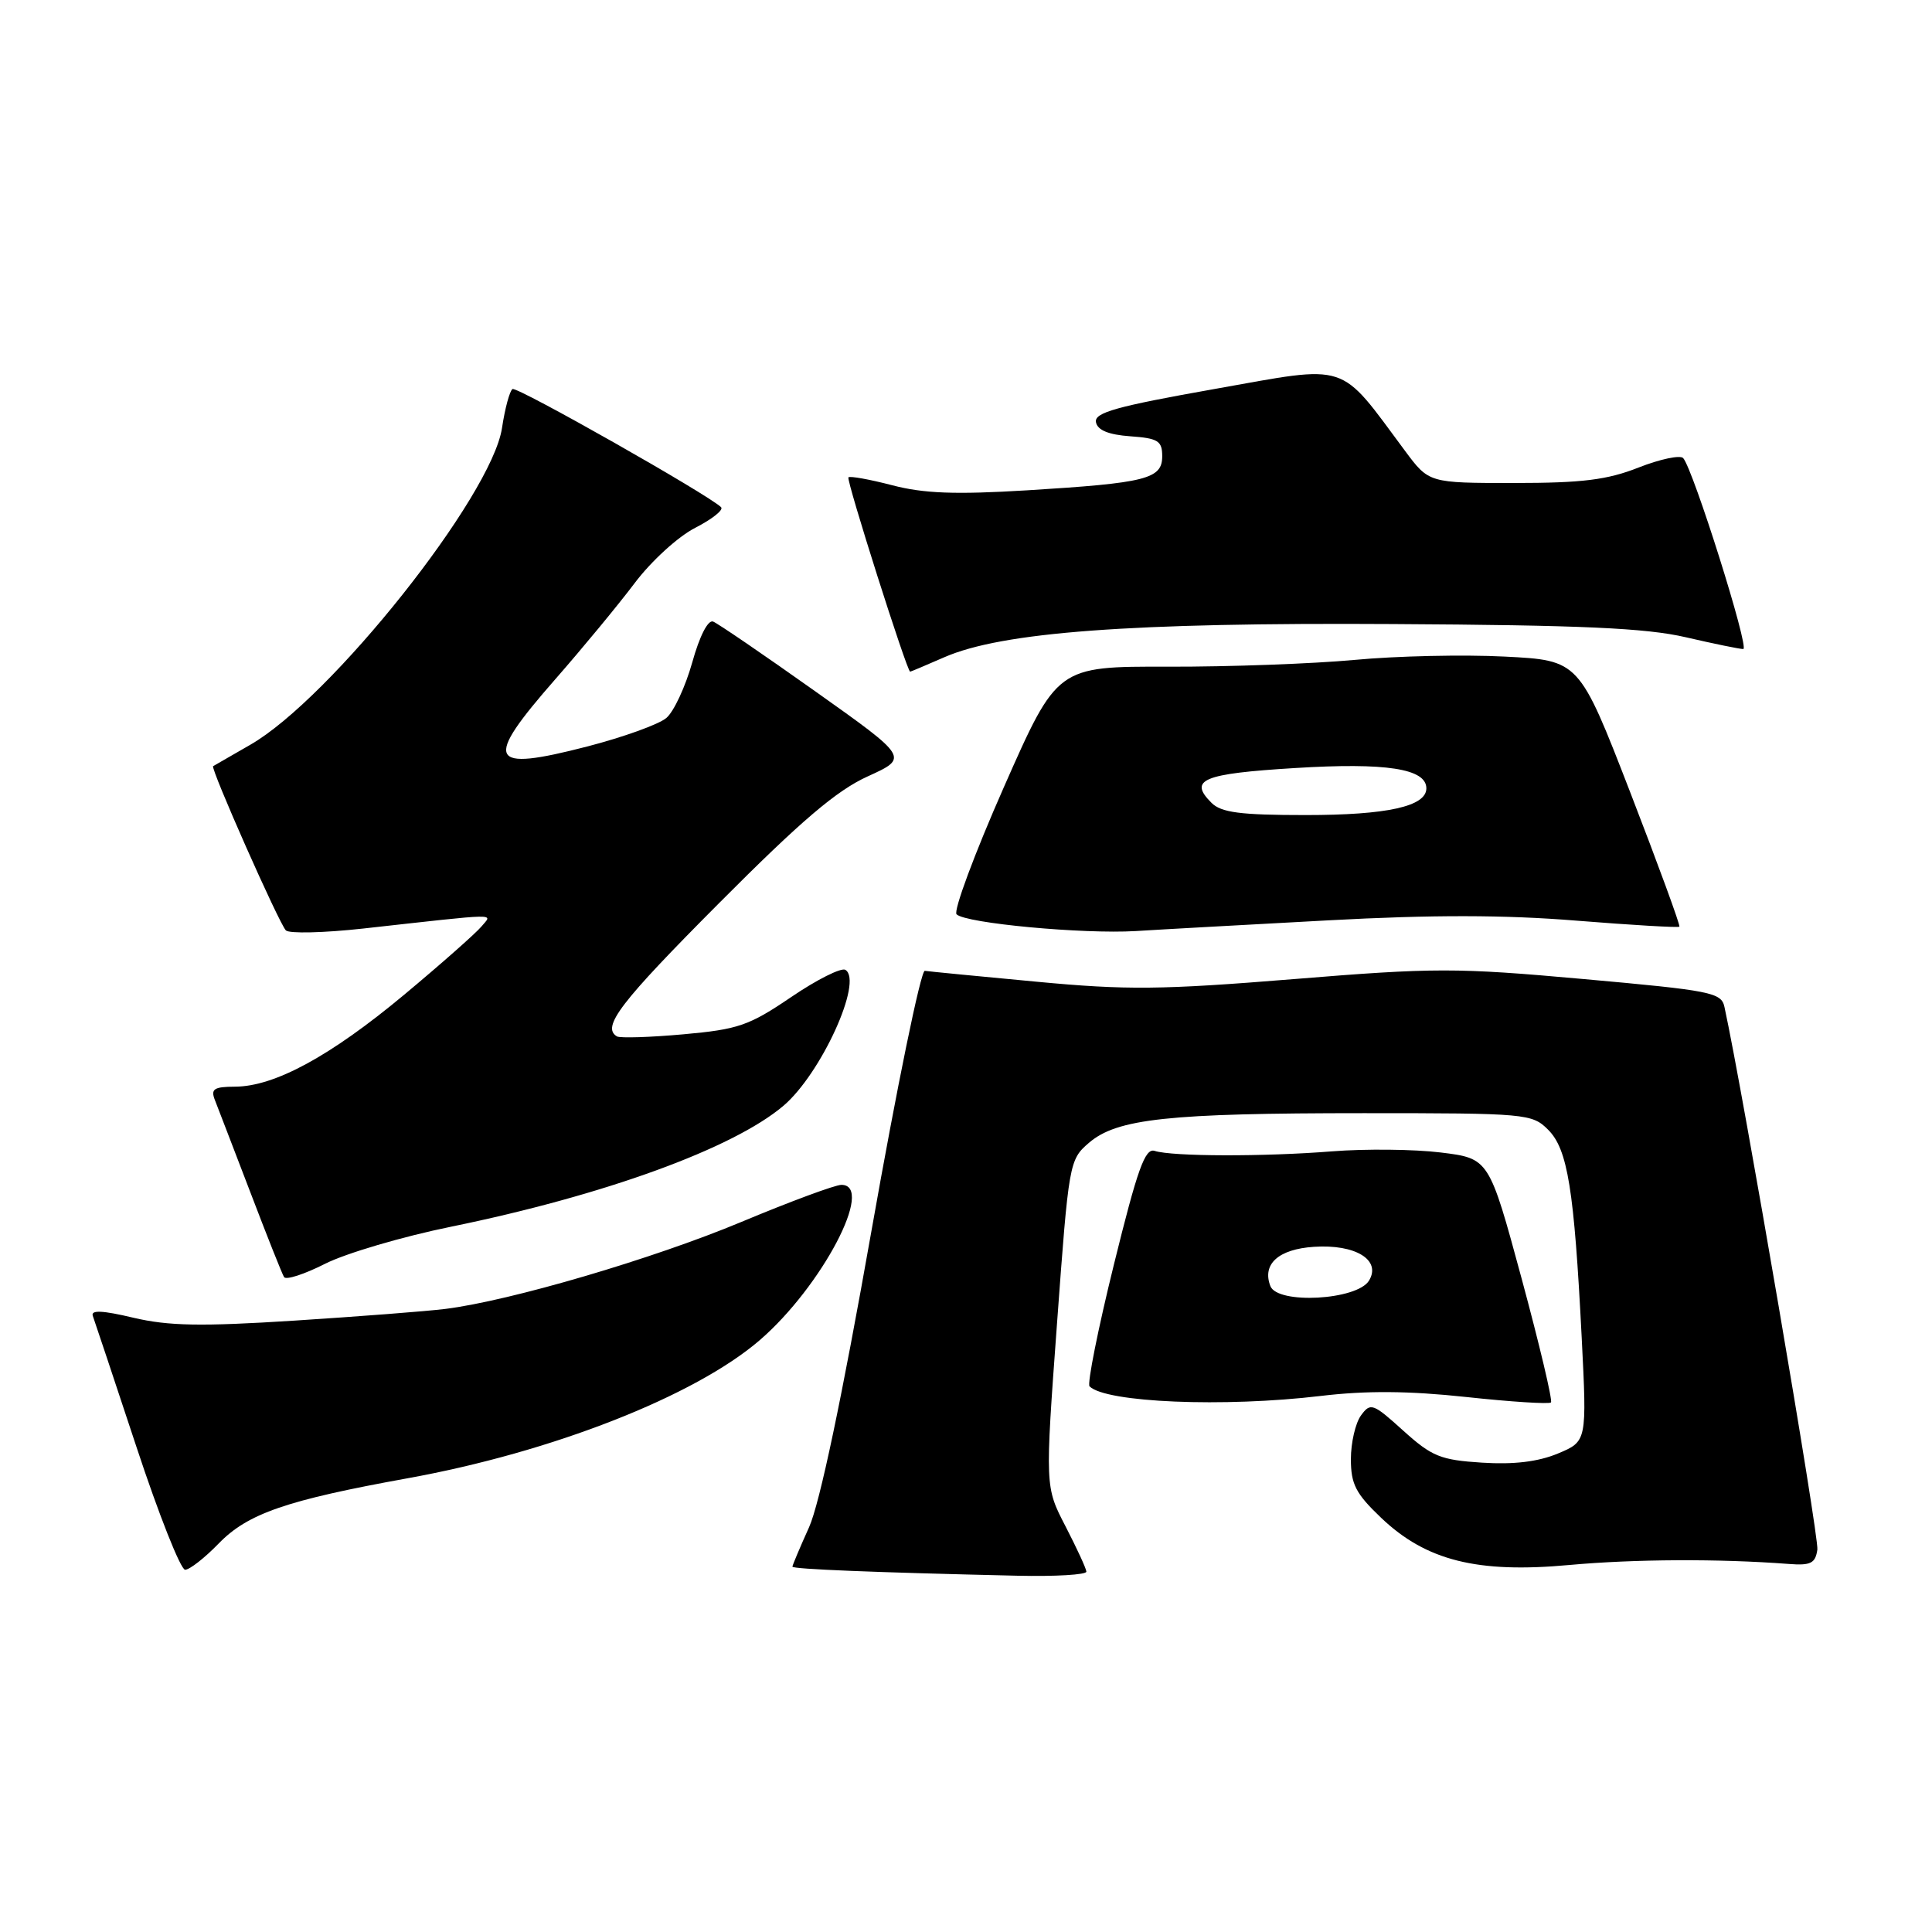 <?xml version="1.0" encoding="UTF-8" standalone="no"?>
<!DOCTYPE svg PUBLIC "-//W3C//DTD SVG 1.1//EN" "http://www.w3.org/Graphics/SVG/1.1/DTD/svg11.dtd" >
<svg xmlns="http://www.w3.org/2000/svg" xmlns:xlink="http://www.w3.org/1999/xlink" version="1.1" viewBox="0 0 256 256">
 <g >
 <path fill="currentColor"
d=" M 143.95 208.25 C 143.93 207.84 142.68 205.14 141.19 202.25 C 138.47 197.01 138.47 197.01 140.06 175.36 C 141.62 154.06 141.68 153.67 144.29 151.43 C 148.01 148.23 154.79 147.50 180.72 147.50 C 202.24 147.50 203.01 147.57 205.13 149.69 C 207.73 152.28 208.58 157.57 209.58 177.18 C 210.28 190.99 210.28 190.99 206.43 192.60 C 203.81 193.69 200.59 194.08 196.39 193.81 C 190.88 193.46 189.74 193.00 185.94 189.57 C 181.93 185.94 181.60 185.82 180.34 187.55 C 179.60 188.56 179.00 191.17 179.00 193.35 C 179.00 196.67 179.65 197.92 183.02 201.13 C 188.97 206.79 195.74 208.49 207.93 207.37 C 216.62 206.58 227.77 206.53 237.00 207.23 C 239.93 207.46 240.55 207.15 240.81 205.33 C 241.05 203.67 230.95 144.68 228.50 133.43 C 228.09 131.51 226.77 131.25 209.83 129.73 C 192.93 128.21 190.12 128.21 171.38 129.74 C 153.86 131.16 149.31 131.21 137.33 130.08 C 129.72 129.37 123.07 128.72 122.54 128.64 C 122.02 128.56 118.84 144.03 115.49 163.00 C 111.56 185.24 108.62 199.23 107.20 202.38 C 105.99 205.06 105.00 207.41 105.00 207.59 C 105.00 207.92 115.90 208.36 134.75 208.79 C 139.84 208.91 143.98 208.66 143.95 208.25 Z  M 28.98 204.52 C 32.83 200.55 37.97 198.78 54.00 195.88 C 73.14 192.42 92.08 184.99 100.68 177.57 C 108.89 170.48 115.98 157.00 111.49 157.00 C 110.66 157.00 104.70 159.21 98.24 161.91 C 86.57 166.79 67.61 172.37 59.00 173.44 C 56.52 173.75 47.53 174.44 39.00 174.99 C 26.63 175.78 22.33 175.70 17.69 174.61 C 13.57 173.63 12.00 173.56 12.30 174.37 C 12.53 174.99 15.13 182.81 18.09 191.75 C 21.04 200.69 23.94 208.00 24.53 208.00 C 25.12 208.00 27.13 206.43 28.98 204.52 Z  M 175.00 184.97 C 181.03 184.25 186.64 184.29 194.28 185.11 C 200.21 185.75 205.26 186.07 205.51 185.83 C 205.75 185.59 204.00 178.21 201.63 169.44 C 197.31 153.50 197.31 153.50 190.90 152.71 C 187.38 152.28 180.90 152.21 176.50 152.56 C 167.46 153.28 155.36 153.25 153.00 152.50 C 151.72 152.09 150.73 154.87 147.60 167.55 C 145.49 176.10 144.04 183.37 144.37 183.70 C 146.52 185.85 162.19 186.50 175.00 184.97 Z  M 59.79 162.54 C 80.06 158.39 97.12 152.19 103.80 146.53 C 108.78 142.31 114.41 129.99 112.02 128.51 C 111.48 128.18 108.24 129.80 104.83 132.12 C 99.25 135.91 97.81 136.40 90.56 137.05 C 86.13 137.45 82.16 137.57 81.75 137.33 C 79.67 136.09 82.17 132.83 95.28 119.67 C 106.17 108.73 110.86 104.74 114.99 102.87 C 120.42 100.40 120.42 100.40 108.02 91.60 C 101.20 86.76 95.11 82.60 94.49 82.36 C 93.81 82.10 92.69 84.30 91.73 87.76 C 90.83 90.97 89.29 94.29 88.30 95.13 C 87.31 95.98 82.58 97.68 77.79 98.92 C 64.65 102.31 64.00 100.94 73.58 90.00 C 77.19 85.88 81.93 80.14 84.10 77.26 C 86.29 74.35 89.86 71.09 92.12 69.94 C 94.36 68.79 95.90 67.57 95.55 67.21 C 93.90 65.57 68.51 51.18 67.91 51.55 C 67.54 51.79 66.91 54.10 66.52 56.70 C 65.17 65.73 43.82 92.59 33.14 98.70 C 30.59 100.16 28.38 101.43 28.24 101.52 C 27.85 101.77 36.98 122.38 37.88 123.28 C 38.32 123.72 42.91 123.61 48.09 123.04 C 66.68 120.98 65.24 121.00 63.80 122.76 C 63.08 123.63 58.47 127.71 53.54 131.82 C 43.78 139.95 36.38 143.97 31.14 143.99 C 28.35 144.00 27.90 144.30 28.47 145.75 C 28.85 146.71 30.96 152.22 33.17 157.98 C 35.37 163.75 37.38 168.81 37.64 169.22 C 37.90 169.64 40.35 168.84 43.09 167.45 C 45.83 166.07 53.34 163.85 59.79 162.54 Z  M 176.00 121.95 C 189.84 121.20 199.38 121.22 208.88 121.99 C 216.24 122.58 222.38 122.94 222.53 122.79 C 222.67 122.63 219.74 114.62 216.02 105.00 C 209.24 87.50 209.24 87.50 199.37 87.00 C 193.94 86.72 185.00 86.92 179.50 87.44 C 174.00 87.95 162.88 88.36 154.79 88.34 C 140.08 88.30 140.08 88.30 133.01 104.32 C 129.12 113.13 126.31 120.71 126.75 121.15 C 127.94 122.34 143.53 123.79 150.50 123.37 C 153.80 123.16 165.28 122.53 176.00 121.95 Z  M 125.12 87.09 C 132.77 83.75 149.80 82.48 184.57 82.69 C 209.59 82.83 218.12 83.22 223.38 84.44 C 227.09 85.30 230.51 86.00 230.99 86.00 C 231.86 86.00 224.36 62.19 223.03 60.70 C 222.63 60.27 219.97 60.83 217.12 61.95 C 212.97 63.59 209.65 64.00 200.63 64.00 C 189.34 64.00 189.34 64.00 186.18 59.75 C 177.30 47.80 178.97 48.34 161.01 51.53 C 147.92 53.85 144.98 54.67 145.22 55.94 C 145.42 57.00 146.88 57.60 149.76 57.81 C 153.45 58.07 154.00 58.42 154.00 60.45 C 154.00 63.47 151.90 64.00 136.09 64.97 C 126.57 65.55 122.40 65.39 118.23 64.30 C 115.24 63.52 112.62 63.05 112.42 63.25 C 112.10 63.56 120.18 89.00 120.60 89.00 C 120.68 89.00 122.72 88.14 125.12 87.09 Z  M 168.33 170.41 C 167.21 167.50 169.40 165.52 174.10 165.21 C 179.61 164.84 183.06 166.96 181.40 169.69 C 179.82 172.28 169.27 172.86 168.33 170.41 Z  M 160.53 106.38 C 157.45 103.31 159.34 102.52 171.58 101.77 C 183.67 101.02 189.00 101.85 189.00 104.46 C 189.00 106.85 183.81 108.00 173.02 108.00 C 164.34 108.00 161.82 107.67 160.53 106.38 Z "/>
</g>
</svg>